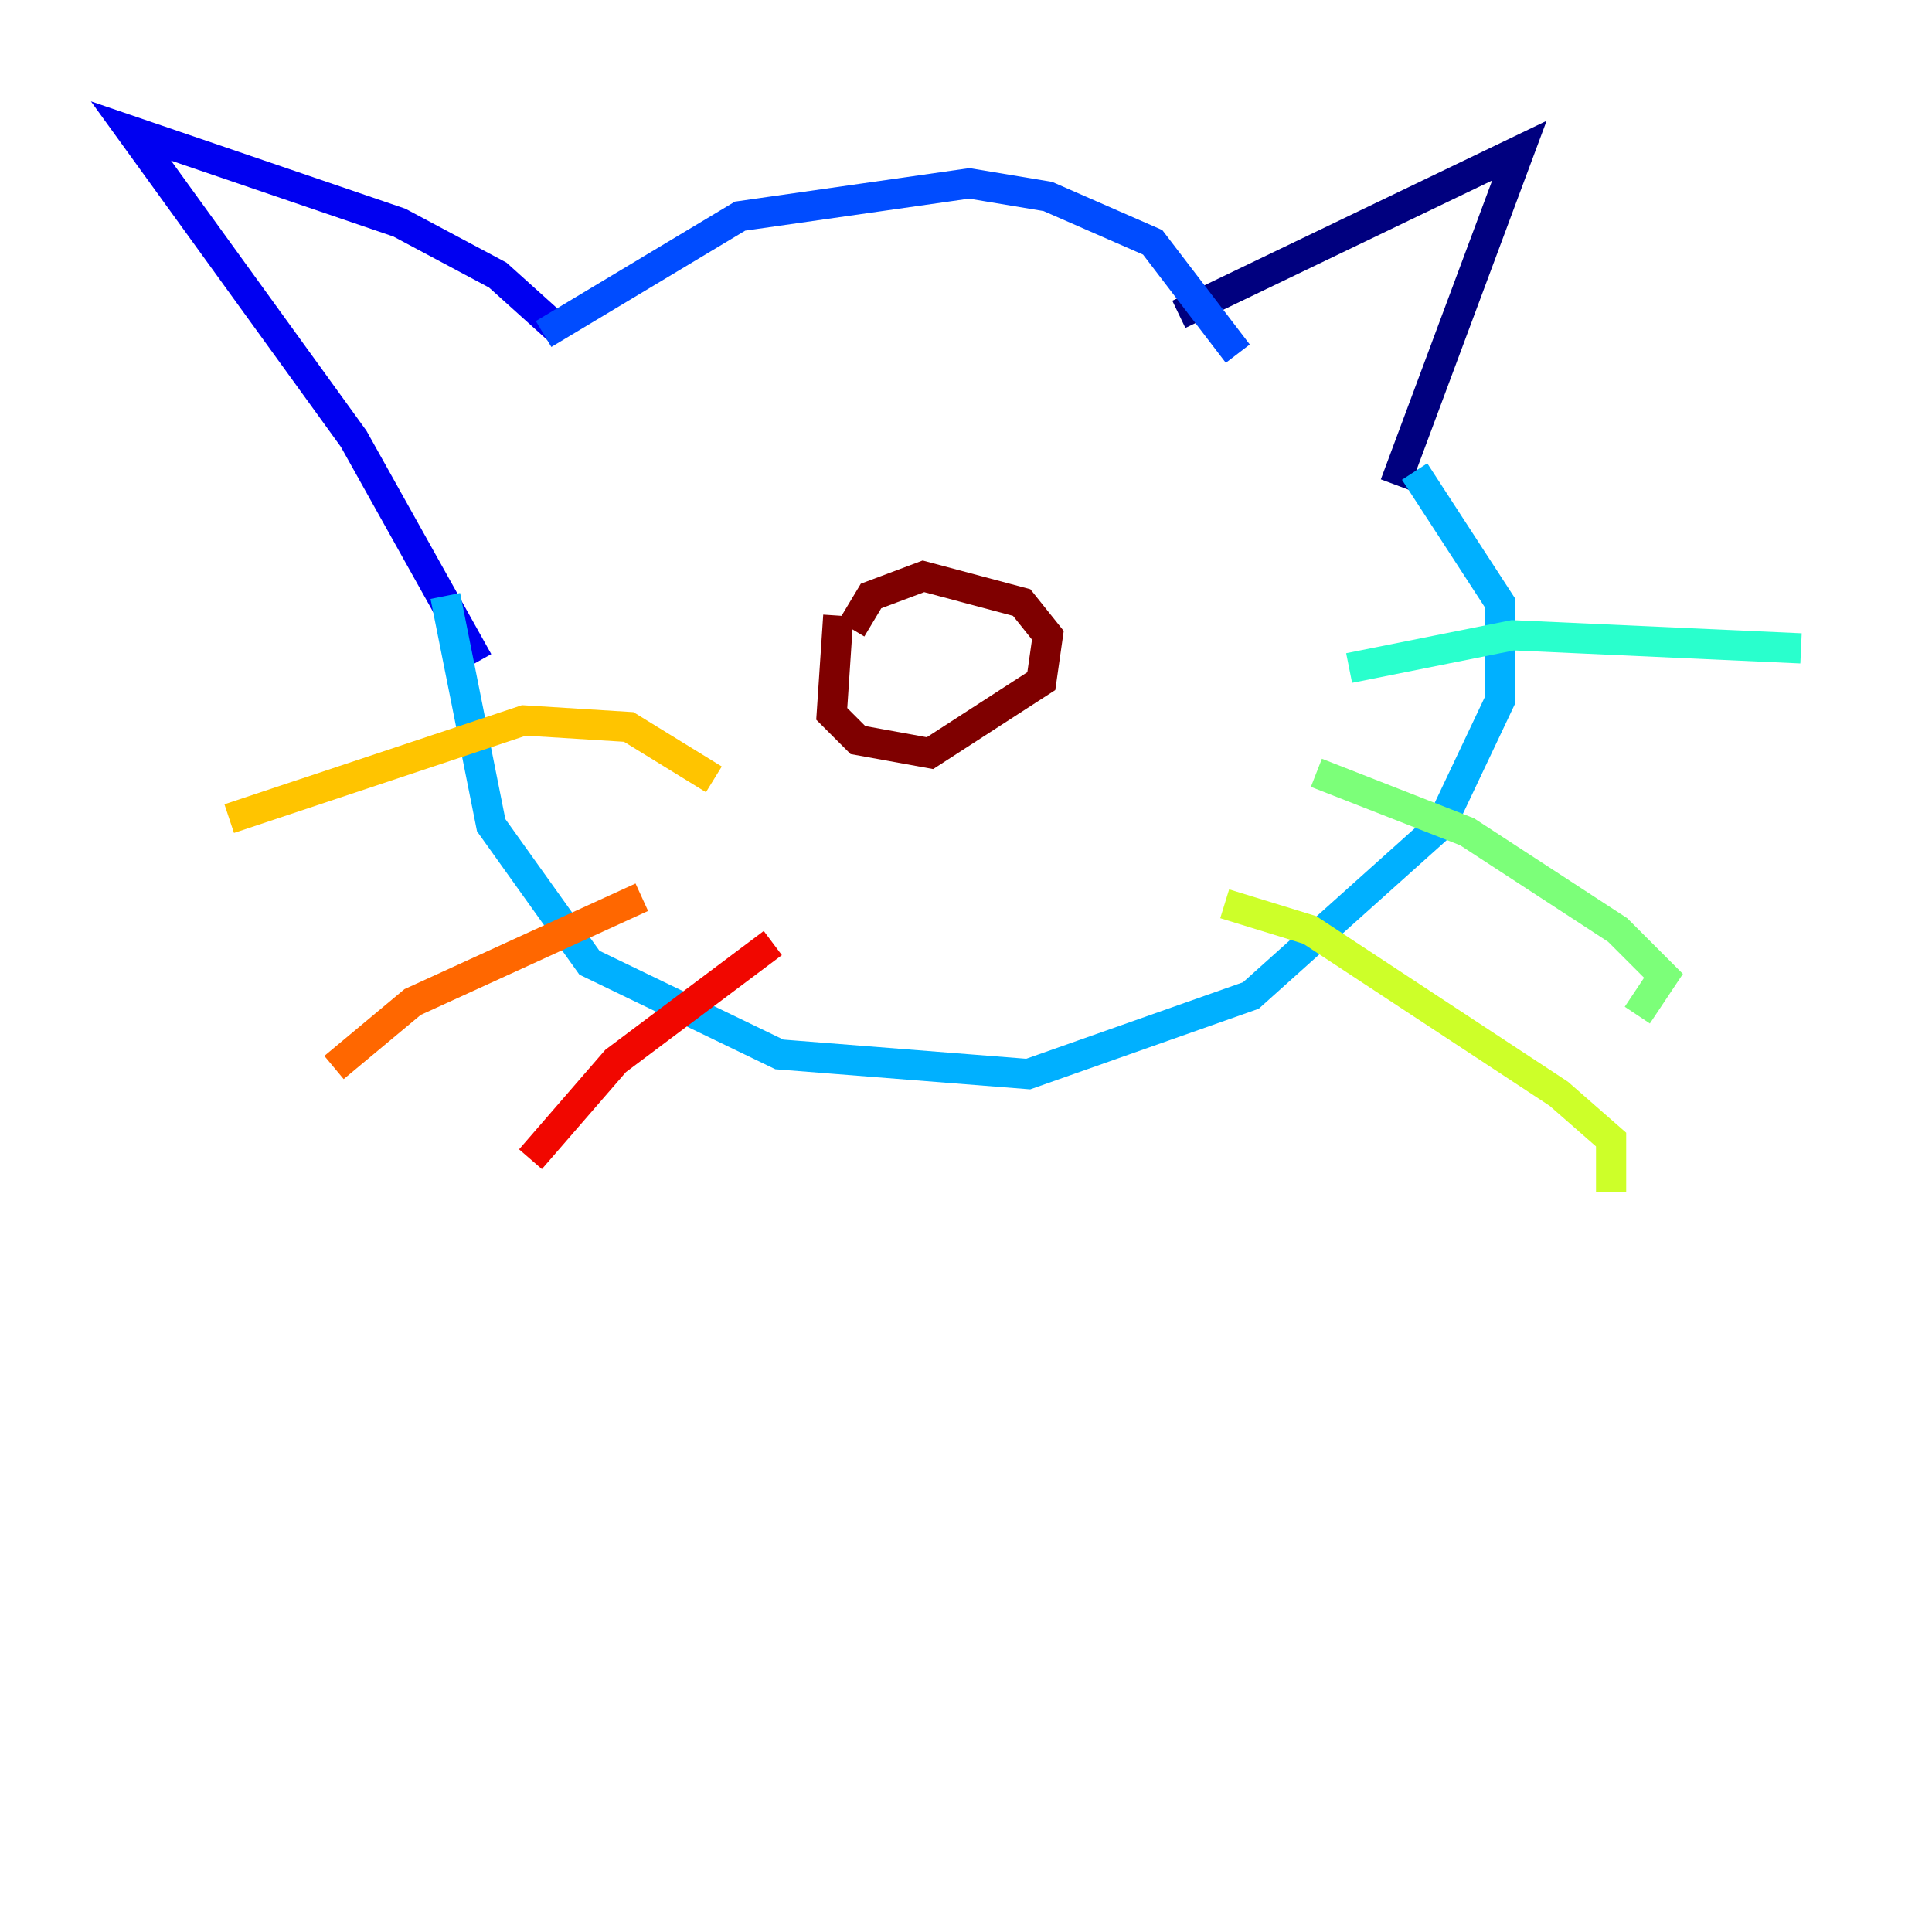 <?xml version="1.0" encoding="utf-8" ?>
<svg baseProfile="tiny" height="128" version="1.2" viewBox="0,0,128,128" width="128" xmlns="http://www.w3.org/2000/svg" xmlns:ev="http://www.w3.org/2001/xml-events" xmlns:xlink="http://www.w3.org/1999/xlink"><defs /><polyline fill="none" points="78.102,20.827 100.664,9.98 92.42,32.108" stroke="#00007f" stroke-width="2" /><polyline fill="none" points="37.315,22.129 32.976,18.224 26.468,14.752 8.678,8.678 23.43,29.071 31.675,43.824" stroke="#0000f1" stroke-width="2" /><polyline fill="none" points="36.014,22.129 49.031,14.319 64.217,12.149 69.424,13.017 76.366,16.054 82.007,23.43" stroke="#004cff" stroke-width="2" /><polyline fill="none" points="29.505,39.485 32.542,54.671 39.051,63.783 51.634,69.858 68.122,71.159 82.875,65.953 95.458,54.671 99.363,46.427 99.363,39.919 93.722,31.241" stroke="#00b0ff" stroke-width="2" /><polyline fill="none" points="89.383,44.258 100.231,42.088 119.322,42.956" stroke="#29ffcd" stroke-width="2" /><polyline fill="none" points="87.214,51.2 97.193,55.105 107.173,61.614 110.21,64.651 108.475,67.254" stroke="#7cff79" stroke-width="2" /><polyline fill="none" points="81.139,59.878 86.78,61.614 103.268,72.461 106.739,75.498 106.739,78.969" stroke="#cdff29" stroke-width="2" /><polyline fill="none" points="47.295,51.634 41.654,48.163 34.712,47.729 15.186,54.237" stroke="#ffc400" stroke-width="2" /><polyline fill="none" points="42.522,59.444 27.336,66.386 22.129,70.725" stroke="#ff6700" stroke-width="2" /><polyline fill="none" points="51.2,62.481 40.786,70.291 35.146,76.8" stroke="#f10700" stroke-width="2" /><polyline fill="none" points="56.407,41.654 57.709,39.485 61.18,38.183 67.688,39.919 69.424,42.088 68.99,45.125 61.614,49.898 56.841,49.031 55.105,47.295 55.539,40.786" stroke="#7f0000" stroke-width="2" /></svg>